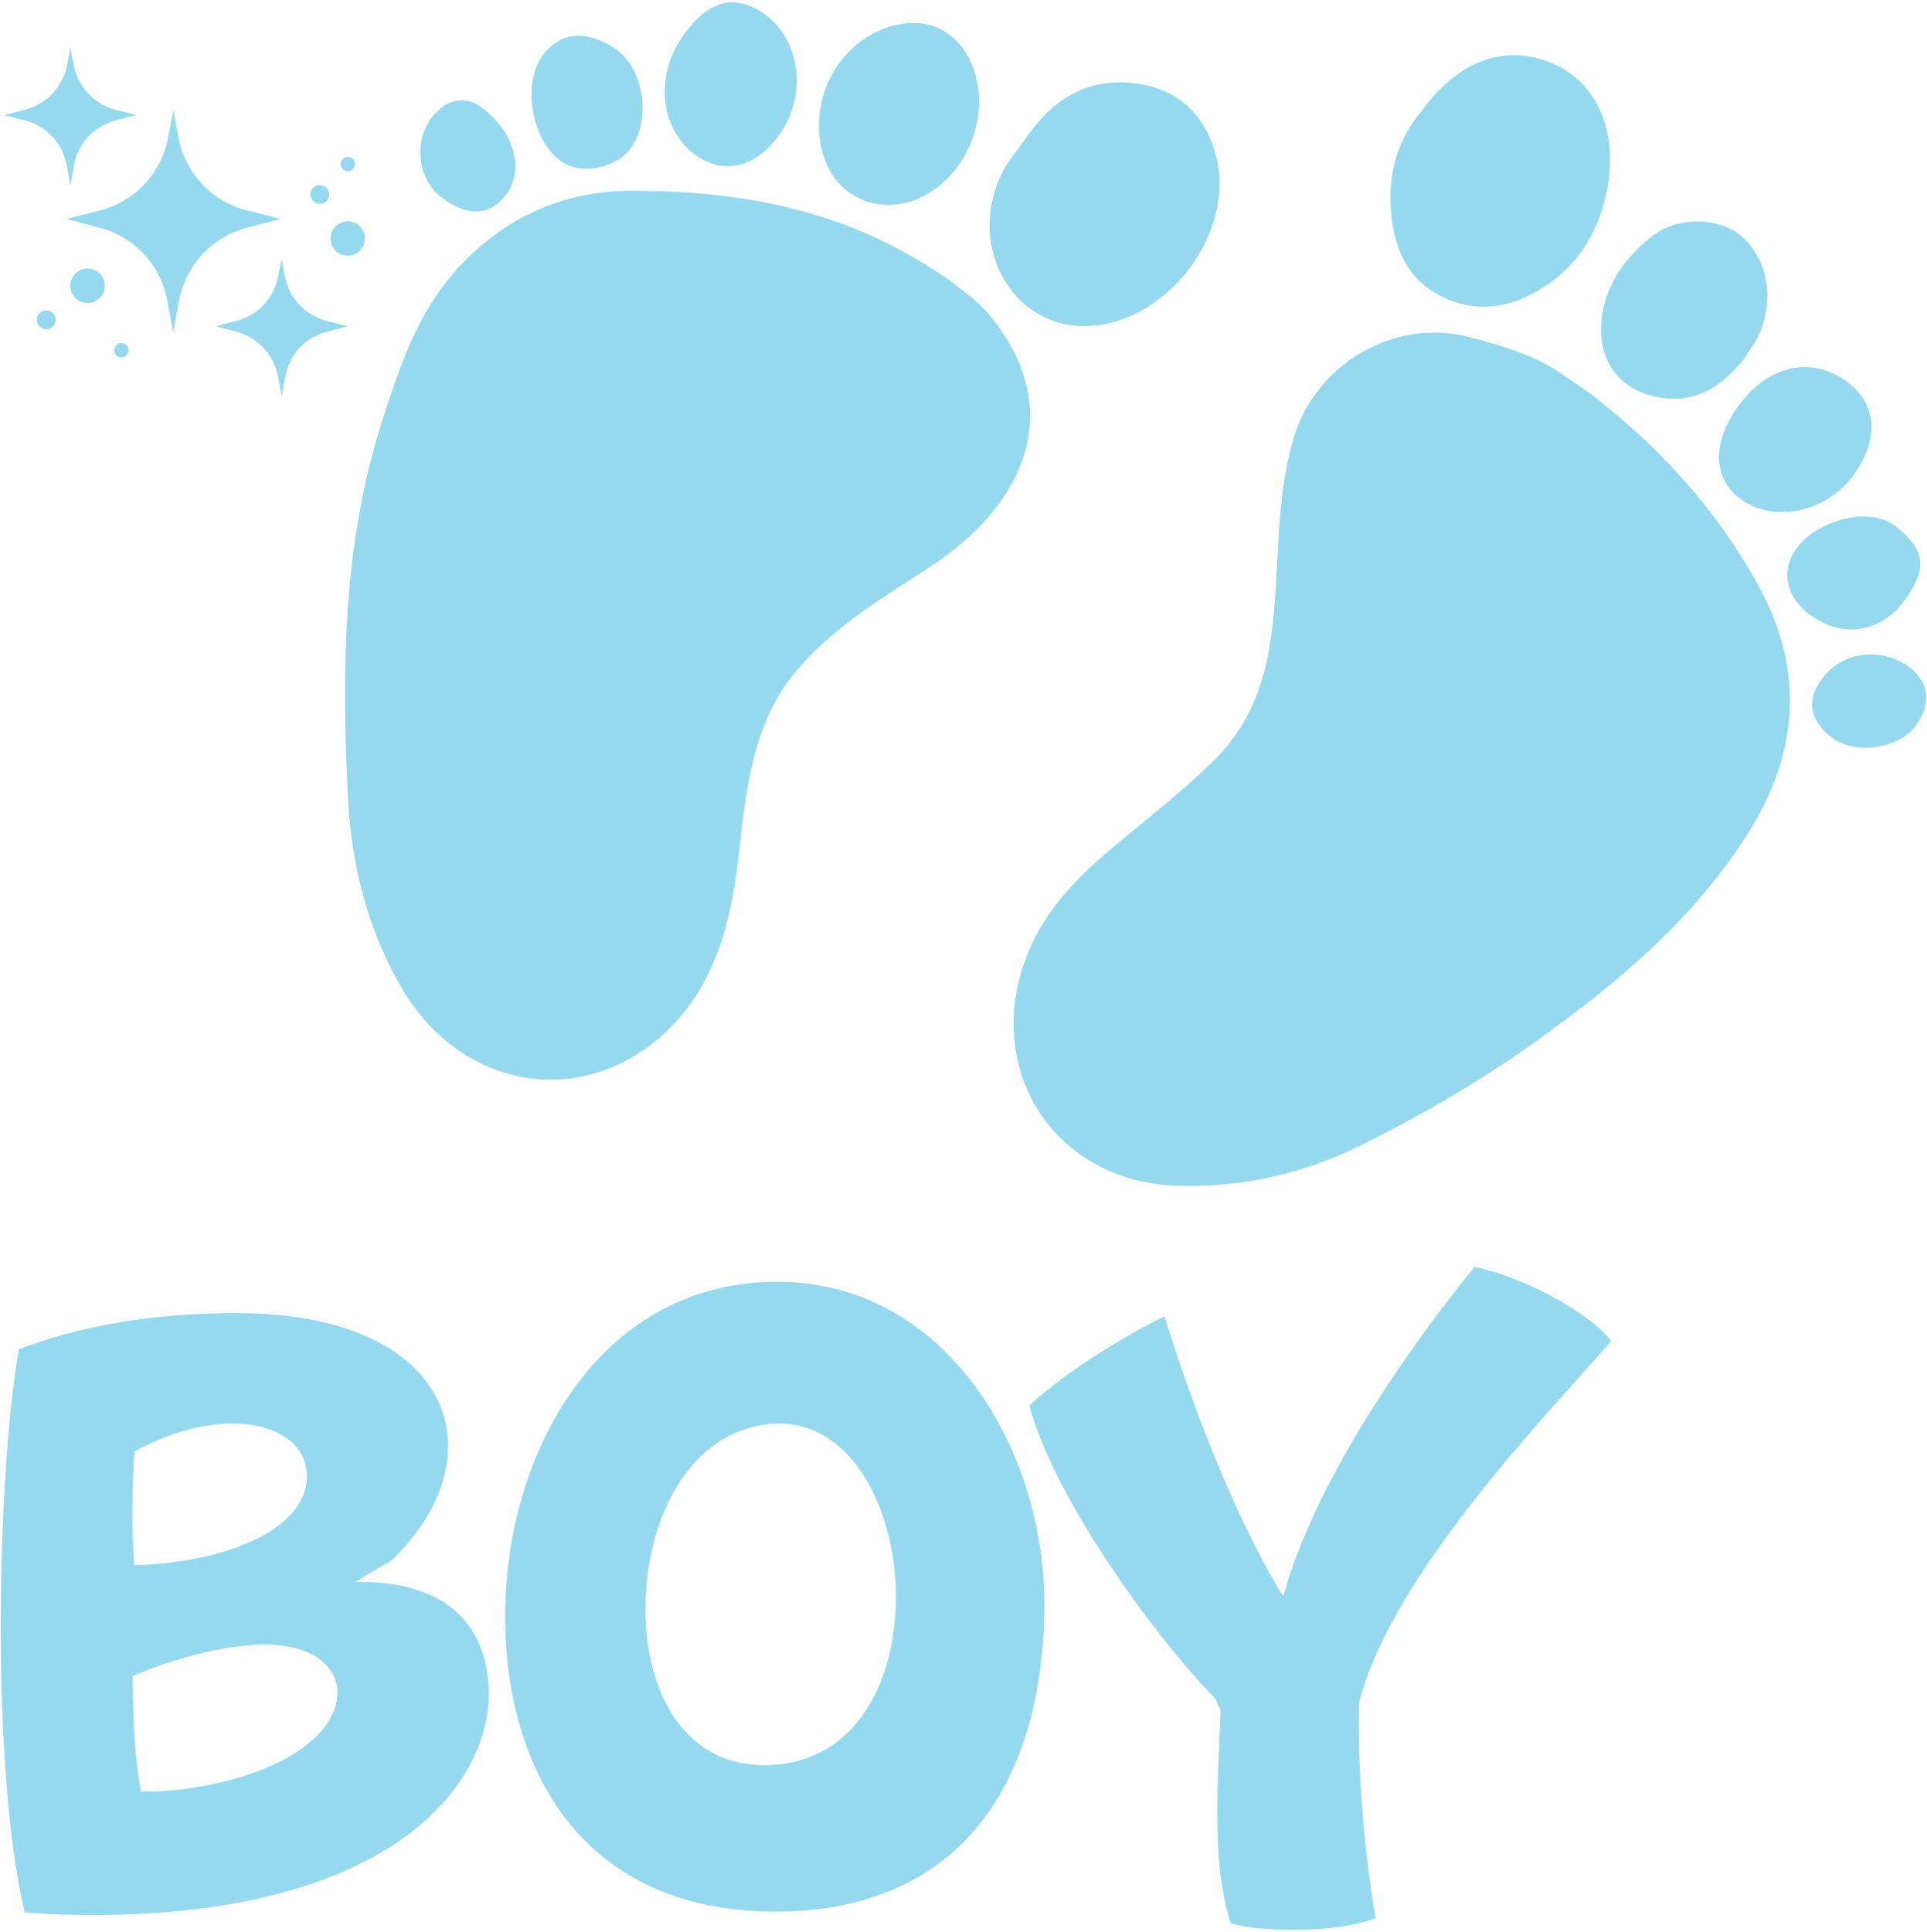 <?xml version="1.0" encoding="utf-8"?>
<!-- Generator: Adobe Illustrator 25.2.1, SVG Export Plug-In . SVG Version: 6.00 Build 0)  -->
<svg version="1.1" id="Layer_1" xmlns="http://www.w3.org/2000/svg" xmlns:xlink="http://www.w3.org/1999/xlink" x="0px" y="0px"
	 viewBox="0 0 180 180.45" style="enable-background:new 0 0 180 180.45;" xml:space="preserve">
<style type="text/css">
	.st0{fill:#020202;}
	.st1{fill:#FCD1AF;}
	.st2{fill:#F4E0CD;}
	.st3{fill:#B0E0E8;}
	.st4{fill:#FFFFFF;}
	.st5{fill:#F17DB1;}
	.st6{fill:#FFE6B4;}
	.st7{fill:#FFFCD7;}
	.st8{fill:#96D9EE;}
	.st9{fill:#BE9B81;}
	.st10{fill:#85522F;}
	.st11{fill:none;stroke:#F17DB1;stroke-miterlimit:10;}
	.st12{fill:#F173AC;}
	.st13{fill:#C4E9F6;}
	.st14{fill:#ED1C8F;}
	.st15{fill:#3FC6EB;}
	.st16{fill:#FBB681;}
	.st17{fill:#F9C5DC;}
	.st18{fill:#FFD034;}
	.st19{fill:#C8E9F1;}
	.st20{fill:#231F20;}
	.st21{fill:#F6A7C2;}
	.st22{fill:#FACCD7;}
	.st23{filter:url(#Adobe_OpacityMaskFilter);}
	.st24{filter:url(#Adobe_OpacityMaskFilter_1_);}
	.st25{mask:url(#SVGID_1_);fill:url(#SVGID_2_);}
	.st26{opacity:0.3;fill:url(#SVGID_3_);}
	.st27{filter:url(#Adobe_OpacityMaskFilter_2_);}
	.st28{filter:url(#Adobe_OpacityMaskFilter_3_);}
	.st29{mask:url(#SVGID_4_);fill:url(#SVGID_5_);}
	.st30{opacity:0.3;fill:url(#SVGID_6_);}
	.st31{fill:#683A1A;}
</style>
<g>
	<g>
		<path class="st8" d="M1.76,126.02c7.09-2.77,14.78-3.39,20.33-3.39c20.48,0,24.56,13.48,14.48,23.1l-3.39,2.01
			c9.94-0.16,12.24,5.46,12.47,9.78c0.46,8.62-8.47,21.33-37.11,21.33c-2.07,0-4.08-0.08-6.23-0.24
			c-1.55-6.39-2.24-16.63-2.24-26.57C0.07,142.19,0.68,132.19,1.76,126.02z M28.56,136.95c-0.46-2.47-3.23-4-6.77-4
			c-2.47,0-5.54,0.62-9.24,2.61c-0.16,2.47-0.31,7.23,0,10.62C22.25,145.89,29.64,142.11,28.56,136.95z M31.49,157.44
			c-0.62-2.61-3.23-3.85-6.77-3.85c-3.39,0-7.85,1.08-12.32,2.93c0,6.01,0.46,9.08,0.77,10.78h1.54
			C23.48,166.83,32.09,162.98,31.49,157.44z"/>
		<path class="st8" d="M73.06,119.71c15.71,0.3,24.95,16.33,24.48,31.26c-0.46,17.09-9.08,27.56-25.1,27.56
			c-18.48,0-25.41-13.86-25.25-28.02C47.34,135.11,56.43,119.4,73.06,119.71z M72.14,164.83c8.01-0.46,11.55-8.01,11.55-15.71
			c0-8.16-4.16-16.33-11.09-16.17c-8.16,0.3-12.31,8.93-12.31,17.25C60.27,158.06,63.97,165.29,72.14,164.83z"/>
		<path class="st8" d="M114.94,179.61c-0.92-3.23-1.23-5.85-1.23-10.62c0-2.47,0.16-5.39,0.3-9.24l-0.46-1.08
			c-6.31-6.47-15.25-19.24-17.4-27.41c3.85-3.54,9.7-6.93,12.63-8.32c2.47,8.01,6.47,18.64,11.09,26.17
			c3.23-11.85,13.24-25.1,17.86-30.79c4.62,0.92,10.78,4.31,12.78,6.93l-2.47,2.77c-6.77,7.55-18.32,20.33-21.09,30.95
			c-0.16,6.16,0.46,13.86,1.54,20.17c-1.69,0.62-4.16,1.08-7.23,1.08C119.4,180.23,117.25,180.23,114.94,179.61z"/>
	</g>
	<g>
		<g>
			<path class="st8" d="M89.09,26.47c0.67,0.58,2.18,1.57,3.28,2.89c7.27,8.7,3.53,17.68-5.43,23.54c-4.4,2.88-9.02,5.59-12.47,9.65
				c-4.32,5.08-4.78,11.48-5.52,17.75c-0.7,5.9-2.15,11.61-6.56,15.89c-7.73,7.5-19.13,5.66-24.74-3.7
				c-3.33-5.58-4.83-11.74-5.15-18.04c-0.61-11.9-0.48-23.83,3.26-35.34c1.58-4.87,3.21-9.78,6.71-13.73
				c4.44-5.02,10.14-7.61,16.73-7.57C69.62,17.86,79.65,19.67,89.09,26.47z"/>
			<path class="st8" d="M148.19,36.49c6.63,5.03,12.22,11.08,16.21,18.48c4.21,7.81,3.53,15.52-1.13,22.88
				c-5.03,7.94-12.04,13.84-19.63,19.29c-5.34,3.83-10.95,7.08-16.79,9.95c-5.31,2.59-10.98,3.84-16.93,3.65
				c-11.28-0.37-18.04-10.6-14.12-21.18c1.61-4.36,4.65-7.46,8.06-10.34c3.2-2.7,6.52-5.22,9.53-8.2
				c4.69-4.64,5.43-10.33,5.79-16.34c0.29-4.64,0.32-9.29,1.68-13.84c2.02-6.77,9.26-11.12,16.21-9.4c2.15,0.53,4.31,1.17,6.32,2.07
				C145.06,34.24,146.55,35.44,148.19,36.49z"/>
			<path class="st8" d="M95.54,13.31c2.39-3.62,5.53-6,10.11-5.57c4.24,0.39,7.02,2.91,8,7.06c1.69,7.2-4.84,15.55-12.24,15.66
				c-7.06,0.09-11.23-7.78-7.68-14.56C94.22,14.96,94.93,14.16,95.54,13.31z"/>
			<path class="st8" d="M132.73,10.45c3.44-4.81,7.84-6.39,12.21-4.56c4.2,1.76,6.22,6.29,5.19,11.74
				c-0.73,3.83-2.56,7.01-5.88,9.15c-3.01,1.95-6.26,2.57-9.61,0.9c-3.28-1.63-4.46-4.65-4.72-8.04
				C129.65,16.15,130.6,12.95,132.73,10.45z"/>
			<path class="st8" d="M78.22,6.12c2.56-3.7,7.34-5.09,10.3-3c3.46,2.44,3.94,8.28,1,12.34c-2.61,3.62-6.87,4.72-10.06,2.62
				C76.08,15.85,75.49,10.09,78.22,6.12z"/>
			<path class="st8" d="M162.93,33.49c-1.94,2.42-4.43,4.33-8.14,3.59c-3.58-0.71-5.54-3.44-5.2-7.08c0.32-3.37,2.18-5.9,4.66-7.89
				c2.48-1.99,6.45-1.81,8.47-0.01c2.45,2.17,3.08,6.03,1.5,9.32C163.92,32.06,163.48,32.62,162.93,33.49z"/>
			<path class="st8" d="M162.28,38.06c2.77-3.93,6.82-4.89,10.21-2.43c2.82,2.03,3.09,5.27,0.74,8.63
				c-2.45,3.5-7.33,4.64-10.49,2.45C160.02,44.83,159.84,41.51,162.28,38.06z"/>
			<path class="st8" d="M63.74,3.43c2.33-3.37,4.81-4.07,7.59-2.17c3.4,2.34,4.12,7.5,1.56,11.2c-2.22,3.21-5.32,3.96-8.01,1.95
				C61.66,12,61.16,7.16,63.74,3.43z"/>
			<path class="st8" d="M58.97,13.77c-1.36,1.95-4.62,2.62-6.51,1.33c-2.81-1.92-3.77-7.38-1.67-10.04c1.89-2.4,4.28-1.99,6.5-0.63
				C60.11,6.18,60.89,11.01,58.97,13.77z"/>
			<path class="st8" d="M178.11,55.8c-2.21,3.2-5.72,3.9-8.85,1.76c-2.49-1.7-3.06-4.37-1.24-6.62c1.74-2.14,6.43-3.88,9.14-1.71
				C179.69,51.24,180.09,52.93,178.11,55.8z"/>
			<path class="st8" d="M178.23,62.22c1.83,1.33,2.32,3.24,0.77,5.49c-1.46,2.15-5.66,2.88-7.88,1.18
				c-1.84-1.42-2.55-3.25-0.98-5.44C171.9,60.99,175.4,60.3,178.23,62.22z"/>
			<path class="st8" d="M44.94,9.99c3.31,2.46,4.03,6.08,2.26,8.28c-1.83,2.27-3.94,1.61-5.85,0.25c-2.33-1.65-2.75-5.25-1.08-7.46
				C41.91,8.88,43.75,9.13,44.94,9.99z"/>
		</g>
	</g>
	<g>
		<path class="st8" d="M26.21,20.45l-3.17,0.83c-3.24,0.84-5.69,3.49-6.3,6.77l-0.56,3.01l-0.56-3.01
			c-0.61-3.28-3.06-5.93-6.28-6.77L6.2,20.45l3.16-0.81c3.23-0.82,5.69-3.44,6.32-6.71l0.51-2.66l0.51,2.66
			c0.63,3.27,3.09,5.89,6.33,6.71L26.21,20.45z"/>
		<path class="st8" d="M32.48,30.47l-1.95,0.51c-2,0.52-3.51,2.15-3.88,4.18l-0.34,1.86l-0.34-1.86c-0.37-2.02-1.89-3.65-3.88-4.18
			l-1.95-0.51l1.94-0.5c2-0.51,3.51-2.13,3.9-4.14l0.32-1.64l0.32,1.64c0.39,2.02,1.92,3.64,3.9,4.15L32.48,30.47z"/>
		<path class="st8" d="M12.74,10.74l-1.95,0.51c-2,0.52-3.51,2.15-3.88,4.18l-0.34,1.86l-0.34-1.86c-0.37-2.02-1.89-3.65-3.88-4.18
			l-1.96-0.51l1.96-0.5c2-0.51,3.51-2.13,3.9-4.14l0.32-1.64L6.89,6.1c0.39,2.02,1.92,3.64,3.9,4.15L12.74,10.74z"/>
		<path class="st8" d="M30.87,22.27c0-0.89,0.73-1.61,1.61-1.61c0.89,0,1.61,0.73,1.61,1.61c0,0.89-0.73,1.61-1.61,1.61
			C31.59,23.89,30.87,23.16,30.87,22.27z"/>
		<path class="st8" d="M6.57,26.69c0-0.89,0.73-1.61,1.61-1.61c0.89,0,1.61,0.73,1.61,1.61c0,0.89-0.73,1.61-1.61,1.61
			C7.28,28.3,6.57,27.59,6.57,26.69z"/>
		<path class="st8" d="M28.99,18.17c0-0.49,0.39-0.88,0.88-0.88s0.88,0.39,0.88,0.88s-0.39,0.88-0.88,0.88S28.99,18.65,28.99,18.17z
			"/>
		<path class="st8" d="M3.44,29.87c0-0.49,0.39-0.88,0.88-0.88s0.88,0.39,0.88,0.88s-0.39,0.88-0.88,0.88S3.44,30.35,3.44,29.87z"/>
		<path class="st8" d="M31.82,15.32c0-0.37,0.3-0.67,0.67-0.67s0.67,0.3,0.67,0.67s-0.3,0.67-0.67,0.67S31.82,15.69,31.82,15.32z"/>
		<path class="st8" d="M10.67,32.71c0-0.37,0.3-0.67,0.67-0.67s0.67,0.3,0.67,0.67s-0.3,0.67-0.67,0.67S10.67,33.08,10.67,32.71z"/>
	</g>
</g>
</svg>
